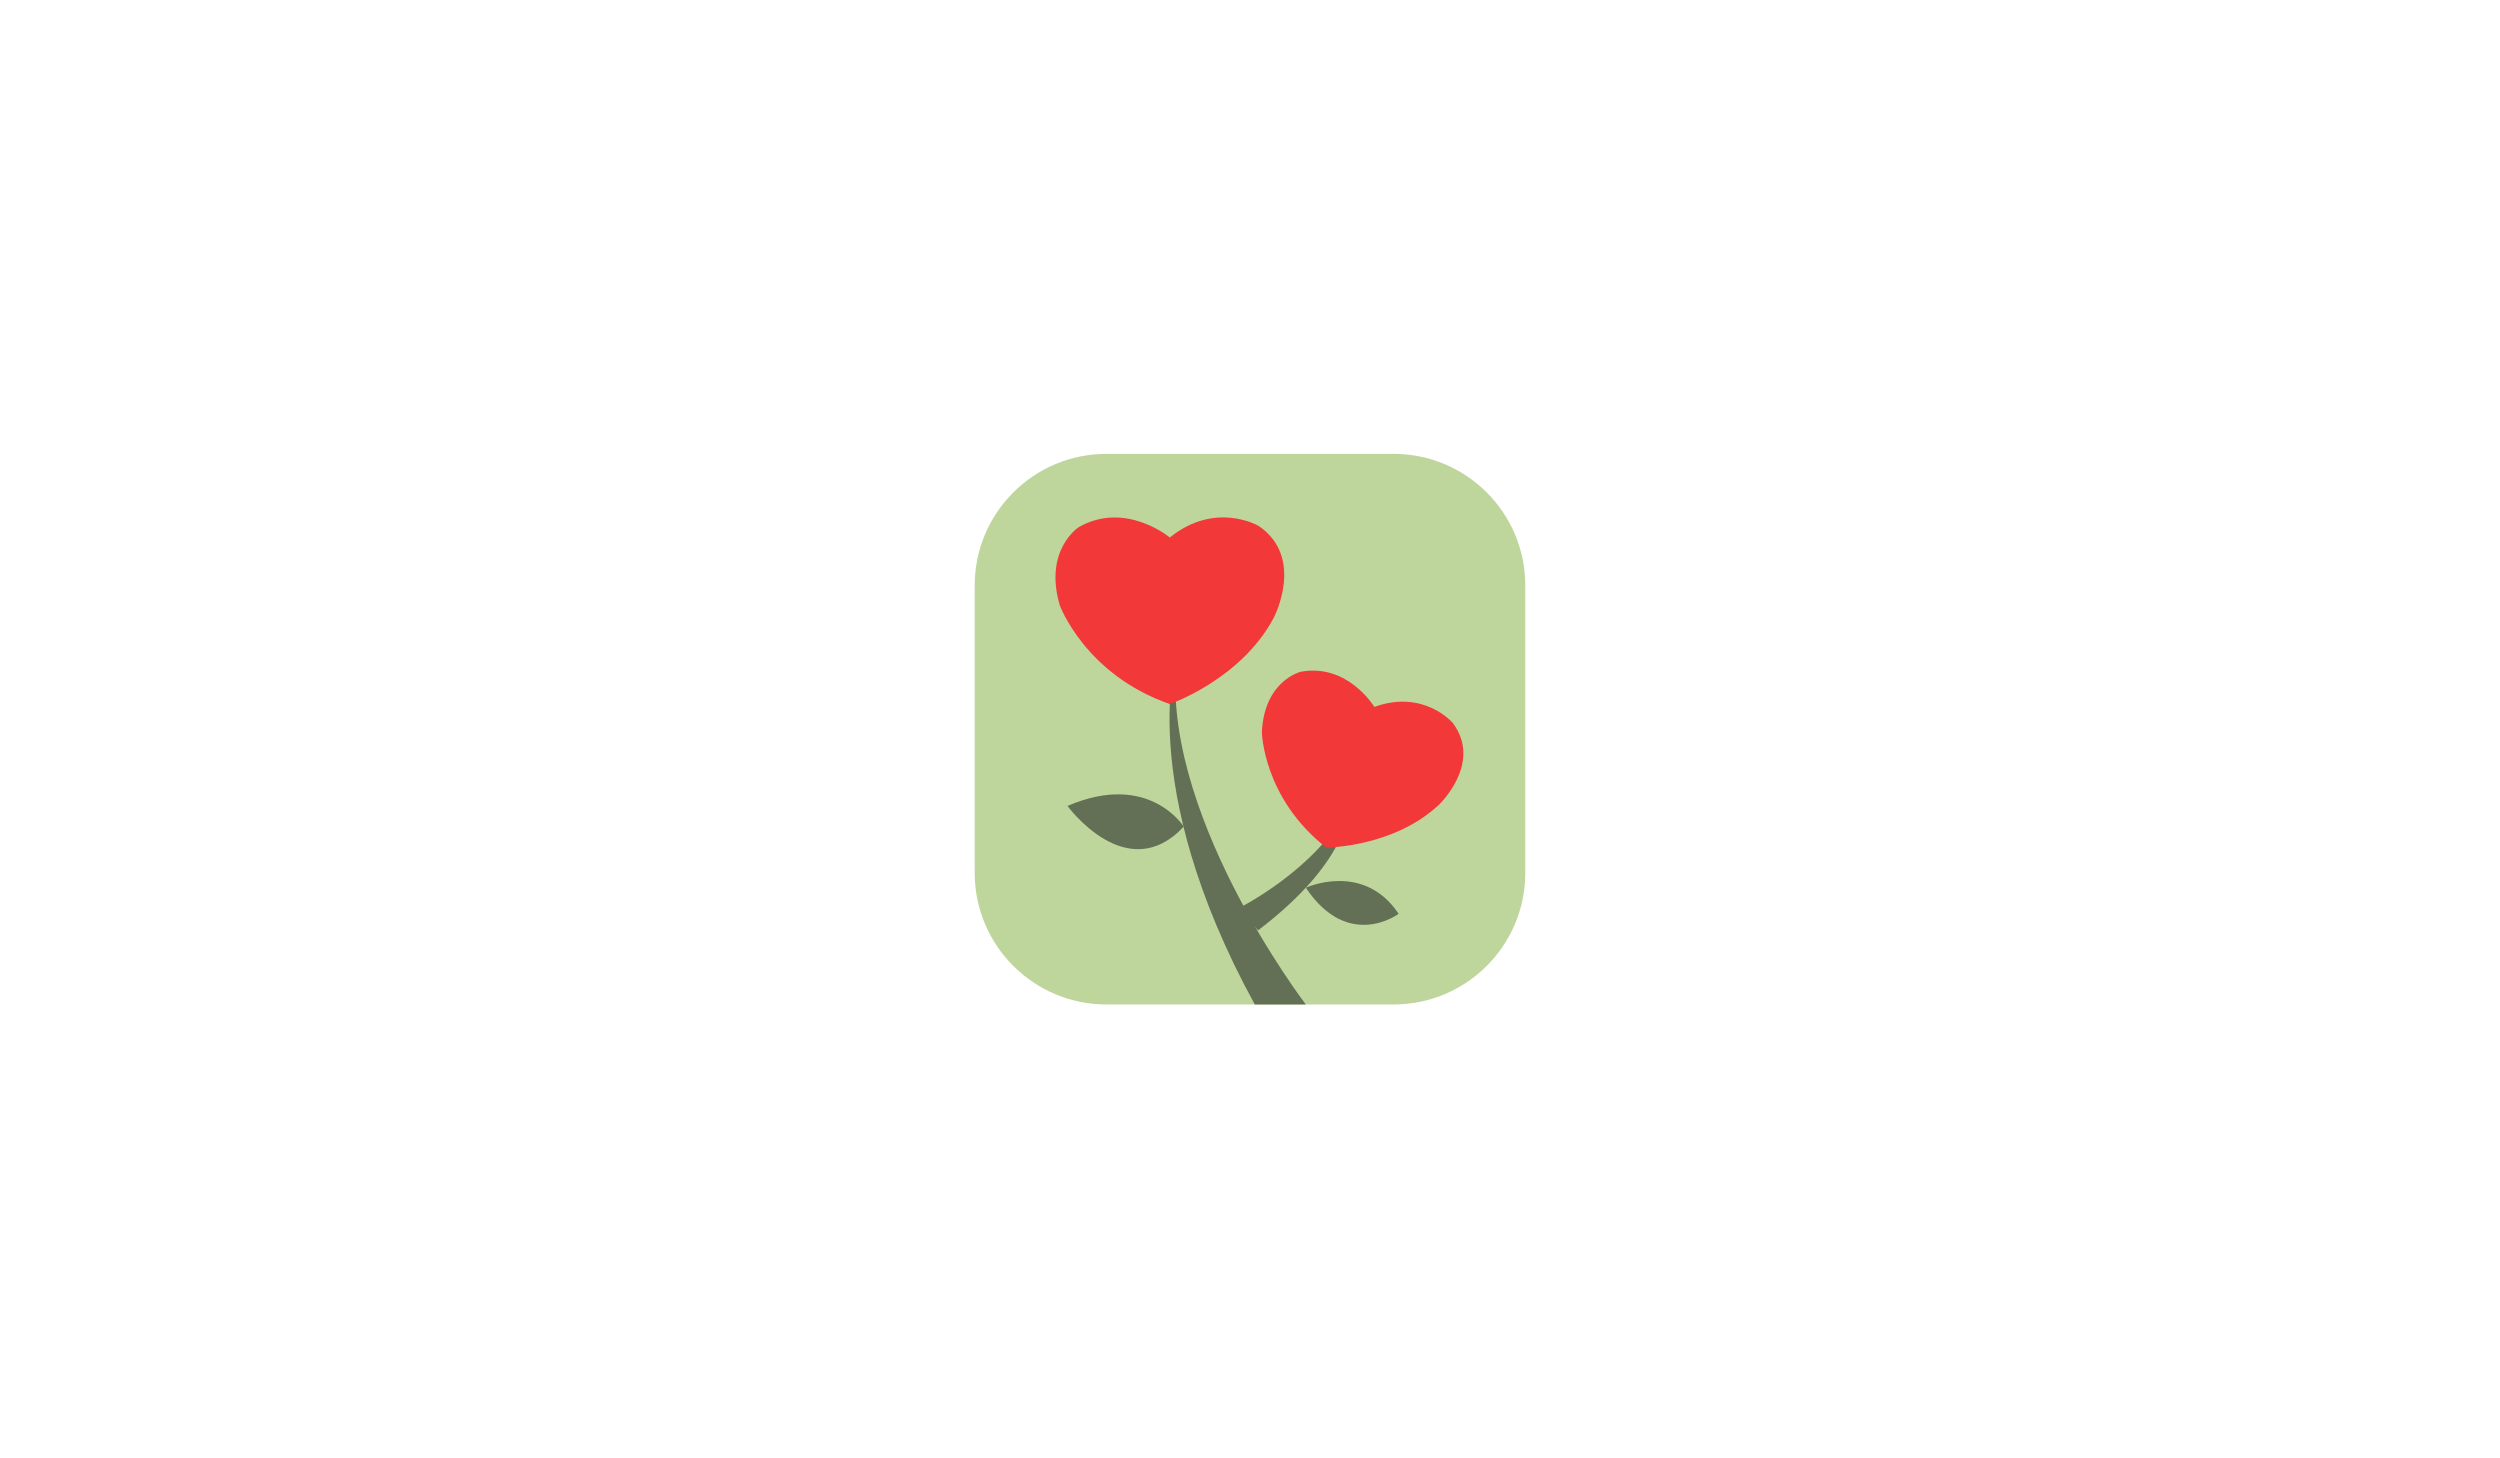<?xml version="1.0" encoding="utf-8"?>
<!-- Generator: Adobe Illustrator 15.1.0, SVG Export Plug-In . SVG Version: 6.00 Build 0)  -->
<!DOCTYPE svg PUBLIC "-//W3C//DTD SVG 1.1//EN" "http://www.w3.org/Graphics/SVG/1.1/DTD/svg11.dtd">
<svg version="1.1" id="Layer_1" xmlns="http://www.w3.org/2000/svg" xmlns:xlink="http://www.w3.org/1999/xlink" x="0px" y="0px"
	 width="671.992px" height="392px" viewBox="0 0 671.992 392" enable-background="new 0 0 671.992 392" xml:space="preserve">
<g>
	<path fill="#BED69C" d="M409.996,234.601c0,19.551-15.849,35.399-35.399,35.399h-77.201c-19.551,0-35.399-15.849-35.399-35.399
		v-77.201c0-19.551,15.849-35.399,35.399-35.399h77.201c19.551,0,35.399,15.849,35.399,35.399V234.601z"/>
	<path fill="#637056" d="M350.998,270c0,0-40.457-52.931-34.466-94.735c0,0-12.059,34.735,20.748,94.735H350.998z"/>
	<g>
		<g>
			<path fill="#F23838" d="M338.321,141.375c0,0-11.555-6.841-23.885,3.106c0,0-11.863-9.947-24.454-2.798
				c0,0-9.48,6.063-5.131,20.984c0,0,6.79,18.652,29.585,26.579c0,0,19.08-6.521,27.925-23.159
				C342.362,166.087,350.912,149.92,338.321,141.375z"/>
		</g>
	</g>
	<path fill="#637056" d="M332.683,244.281c0,0,21.686-10.789,29.777-27.646c0,0,1.35,13.92-24.273,33.426L332.683,244.281z"/>
	<g>
		<g>
			<path fill="#F23838" d="M390.488,194.305c0,0-7.775-9.119-21.065-4.288c0,0-7.138-11.831-19.838-9.438
				c0,0-9.758,2.376-10.402,16.234c0,0,0.336,17.712,17.289,31.001c0,0,17.997,0.014,30.28-11.474
				C386.751,216.34,398.647,205.164,390.488,194.305z"/>
		</g>
	</g>
	<path fill="#637056" d="M318.187,222.198c0,0-9.332-15.003-31.246-5.563C286.941,216.635,302.908,238.55,318.187,222.198z"/>
	<path fill="#637056" d="M350.998,238.613c0,0,15.507-7.143,24.947,7.016C375.945,245.629,362.472,255.743,350.998,238.613z"/>
</g>
</svg>
